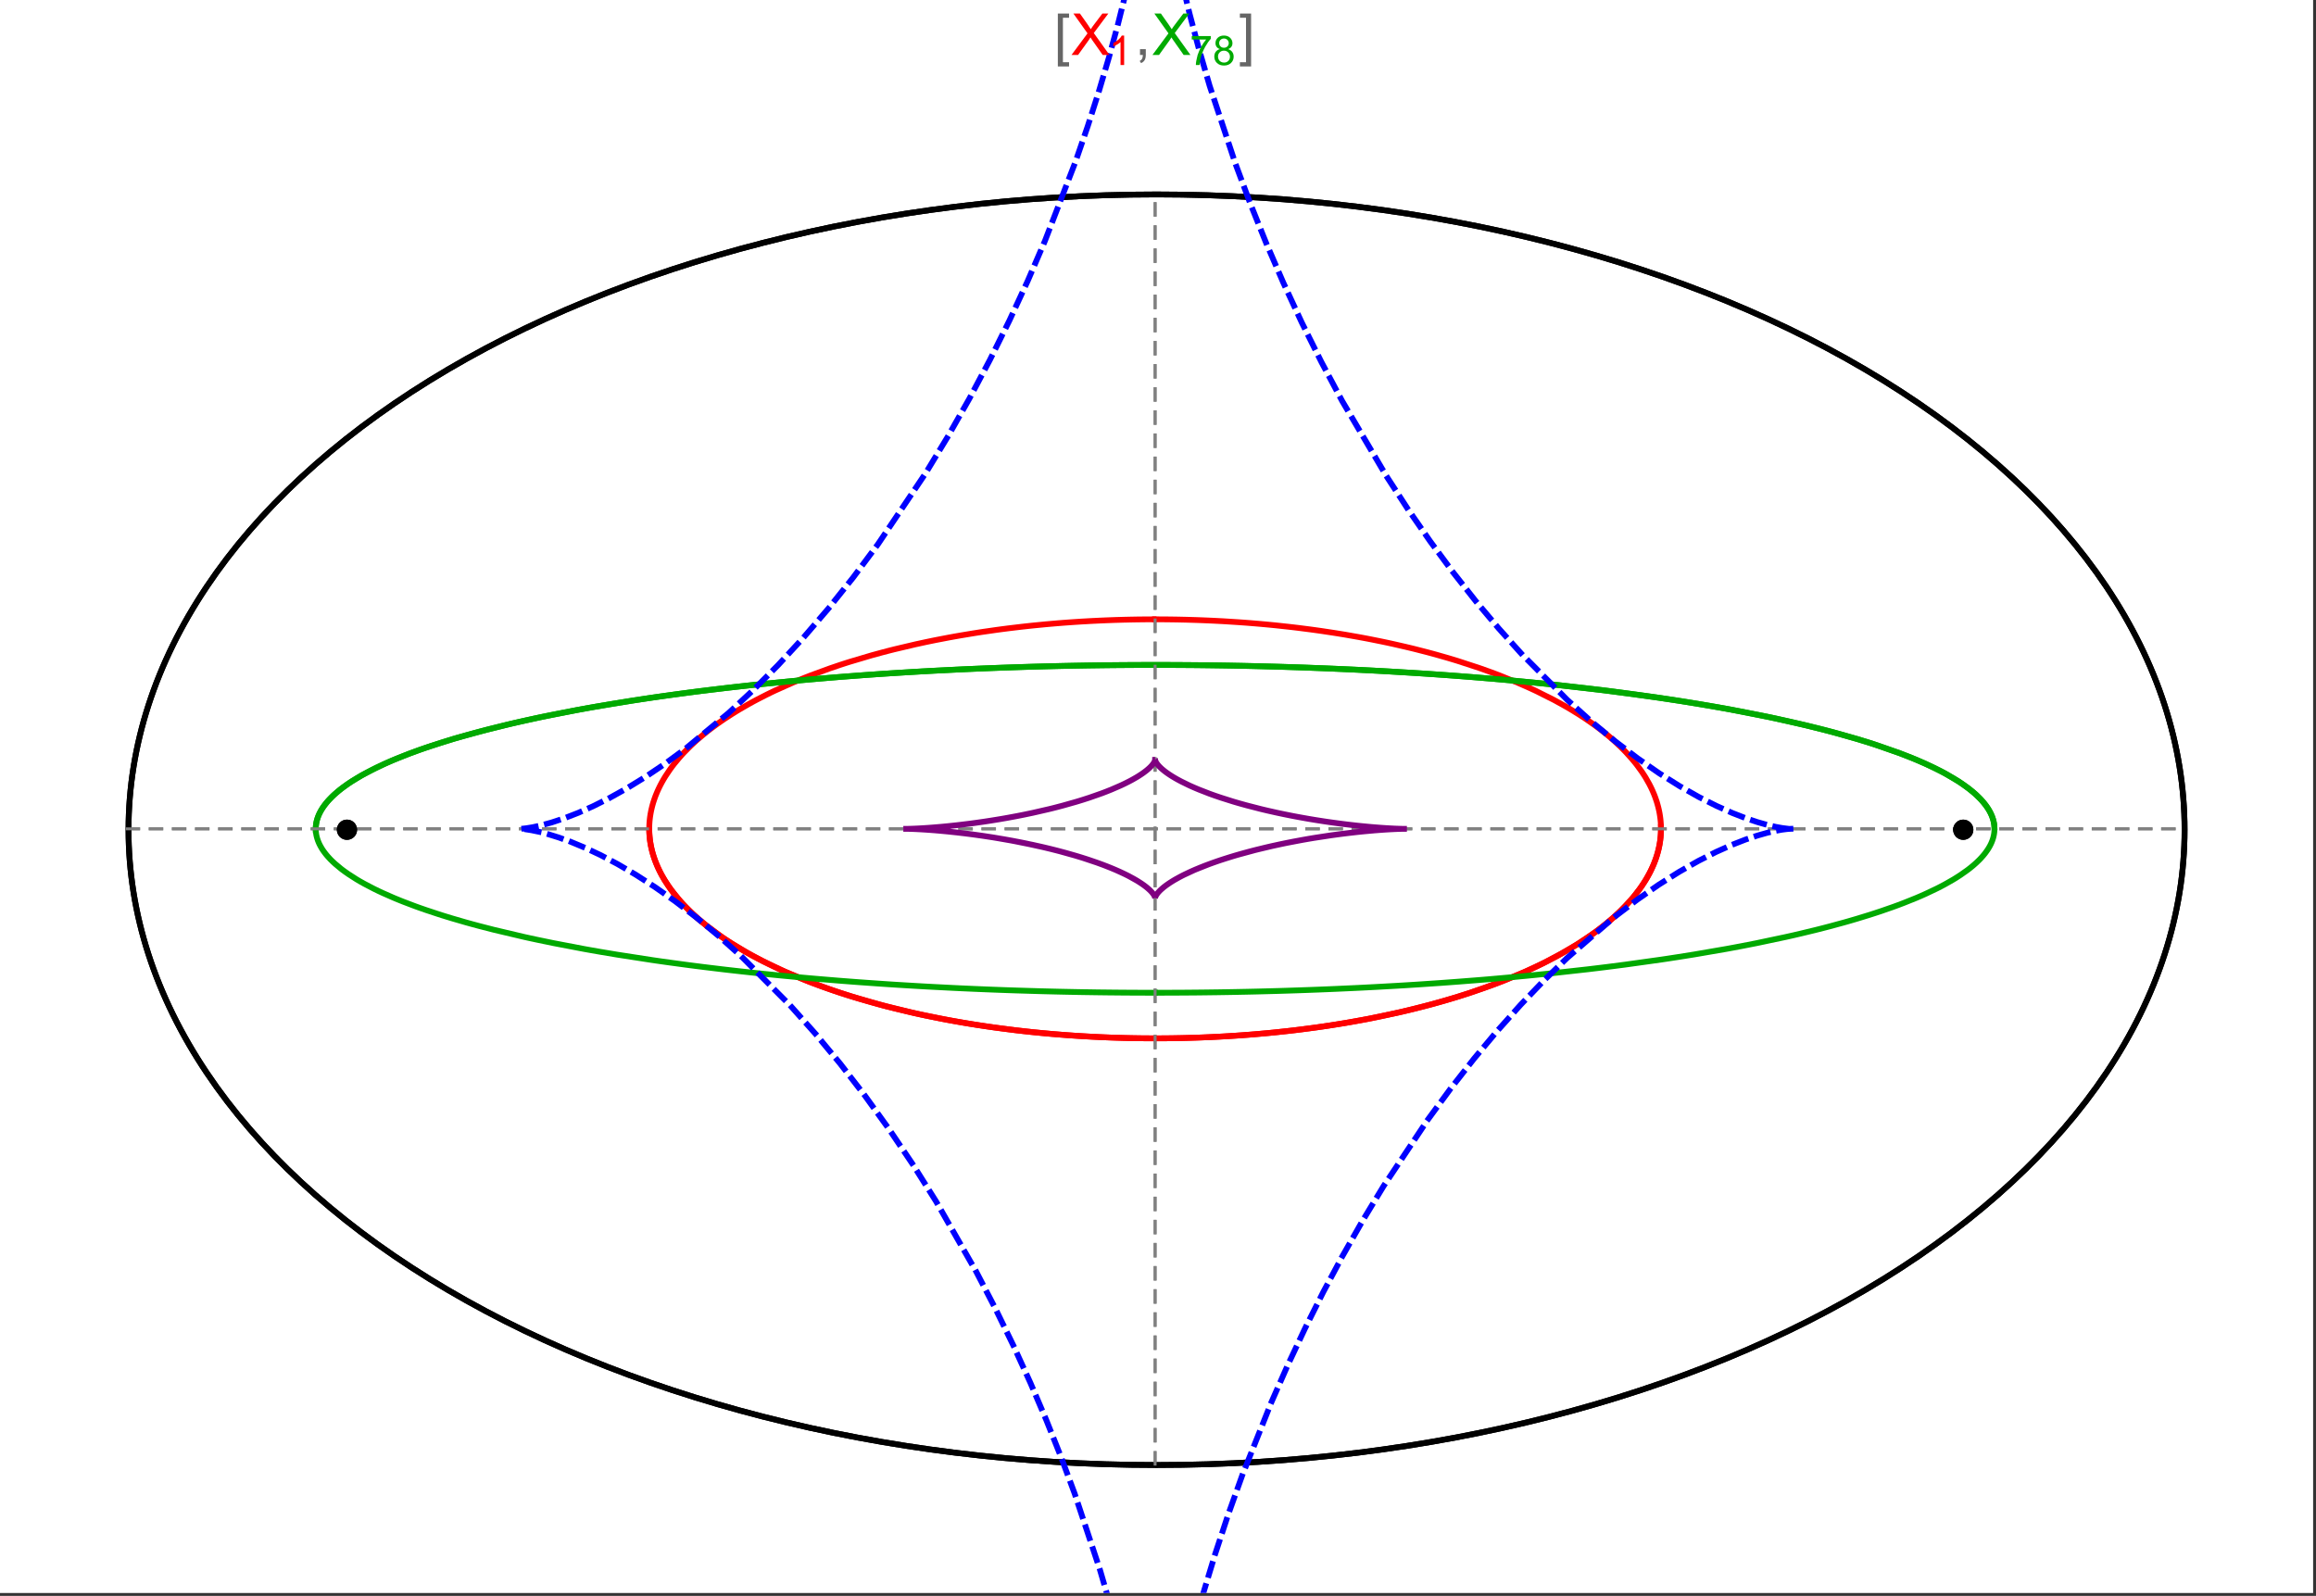<?xml version="1.0" encoding="UTF-8"?>
<svg xmlns="http://www.w3.org/2000/svg" xmlns:xlink="http://www.w3.org/1999/xlink" width="801pt" height="552pt" viewBox="0 0 801 552" version="1.1">
<rect x="0" y="0" width="801" height="552" fill="#333333" stroke="none"/>
<defs>
<g>
<symbol overflow="visible" id="glyph0-0">
<path style="stroke:none;" d="M 1.25 0 L 1.25 -15.996 L 8.75 -15.996 L 8.75 0 Z M 2.5 -1.25 L 7.5 -1.25 L 7.5 -14.746 L 2.5 -14.746 Z "/>
</symbol>
<symbol overflow="visible" id="glyph0-1">
<path style="stroke:none;" d="M 5.242 3.984 L 1.359 3.984 L 1.359 -14.316 L 5.242 -14.316 L 5.242 -12.859 L 3.117 -12.859 L 3.117 2.52 L 5.242 2.52 Z "/>
</symbol>
<symbol overflow="visible" id="glyph0-2">
<path style="stroke:none;" d="M 4.199 3.984 L 0.32 3.984 L 0.32 2.52 L 2.441 2.52 L 2.441 -12.859 L 0.32 -12.859 L 0.32 -14.316 L 4.199 -14.316 Z "/>
</symbol>
<symbol overflow="visible" id="glyph1-0">
<path style="stroke:none;" d="M 2.5 0 L 2.5 -12.5 L 12.5 -12.5 L 12.5 0 Z M 2.812 -0.312 L 12.188 -0.312 L 12.188 -12.188 L 2.812 -12.188 Z "/>
</symbol>
<symbol overflow="visible" id="glyph1-1">
<path style="stroke:none;" d="M 0.086 0 L 5.625 -7.461 L 0.742 -14.316 L 3 -14.316 L 5.594 -10.645 C 6.133 -9.879 6.52 -9.293 6.75 -8.887 C 7.066 -9.406 7.441 -9.949 7.883 -10.516 L 10.762 -14.316 L 12.82 -14.316 L 7.793 -7.57 L 13.211 0 L 10.867 0 L 7.266 -5.109 C 7.062 -5.398 6.852 -5.715 6.641 -6.062 C 6.32 -5.539 6.094 -5.184 5.957 -4.992 L 2.363 0 Z "/>
</symbol>
<symbol overflow="visible" id="glyph1-2">
<path style="stroke:none;" d="M 1.777 0 L 1.777 -2 L 3.781 -2 L 3.781 0 C 3.777 0.734 3.648 1.328 3.391 1.781 C 3.129 2.234 2.715 2.582 2.148 2.832 L 1.66 2.078 C 2.027 1.914 2.301 1.676 2.48 1.363 C 2.652 1.047 2.75 0.594 2.773 0 Z "/>
</symbol>
<symbol overflow="visible" id="glyph2-0">
<path style="stroke:none;" d="M 1.773 0 L 1.773 -8.875 L 8.875 -8.875 L 8.875 0 Z M 1.996 -0.223 L 8.652 -0.223 L 8.652 -8.652 L 1.996 -8.652 Z "/>
</symbol>
<symbol overflow="visible" id="glyph2-1">
<path style="stroke:none;" d="M 5.289 0 L 4.043 0 L 4.043 -7.953 C 3.738 -7.664 3.344 -7.379 2.859 -7.094 C 2.371 -6.805 1.934 -6.59 1.547 -6.449 L 1.547 -7.652 C 2.242 -7.98 2.852 -8.379 3.375 -8.848 C 3.898 -9.312 4.266 -9.766 4.484 -10.207 L 5.289 -10.207 Z "/>
</symbol>
<symbol overflow="visible" id="glyph2-2">
<path style="stroke:none;" d="M 0.672 -8.832 L 0.672 -10.031 L 7.254 -10.031 L 7.254 -9.062 C 6.605 -8.371 5.961 -7.457 5.328 -6.316 C 4.688 -5.176 4.199 -4 3.855 -2.793 C 3.605 -1.941 3.445 -1.012 3.375 0 L 2.094 0 C 2.102 -0.797 2.258 -1.762 2.562 -2.898 C 2.859 -4.027 3.293 -5.117 3.855 -6.172 C 4.418 -7.219 5.016 -8.105 5.652 -8.832 Z "/>
</symbol>
<symbol overflow="visible" id="glyph2-3">
<path style="stroke:none;" d="M 2.512 -5.512 C 1.992 -5.699 1.609 -5.969 1.359 -6.324 C 1.109 -6.672 0.984 -7.094 0.984 -7.586 C 0.984 -8.324 1.25 -8.945 1.781 -9.449 C 2.312 -9.953 3.02 -10.207 3.902 -10.207 C 4.789 -10.207 5.5 -9.949 6.043 -9.434 C 6.582 -8.918 6.855 -8.289 6.855 -7.551 C 6.855 -7.078 6.73 -6.668 6.484 -6.32 C 6.234 -5.969 5.859 -5.699 5.359 -5.512 C 5.98 -5.305 6.457 -4.977 6.785 -4.527 C 7.109 -4.07 7.27 -3.531 7.273 -2.906 C 7.27 -2.035 6.965 -1.305 6.352 -0.715 C 5.734 -0.125 4.926 0.168 3.926 0.172 C 2.918 0.168 2.105 -0.125 1.496 -0.719 C 0.879 -1.309 0.574 -2.051 0.574 -2.941 C 0.574 -3.598 0.742 -4.148 1.078 -4.598 C 1.414 -5.043 1.891 -5.348 2.512 -5.512 Z M 2.262 -7.625 C 2.262 -7.141 2.414 -6.75 2.723 -6.449 C 3.031 -6.141 3.434 -5.988 3.93 -5.992 C 4.41 -5.988 4.805 -6.141 5.113 -6.445 C 5.418 -6.746 5.57 -7.117 5.574 -7.559 C 5.57 -8.012 5.414 -8.395 5.098 -8.711 C 4.781 -9.02 4.387 -9.176 3.918 -9.18 C 3.438 -9.176 3.043 -9.023 2.73 -8.723 C 2.418 -8.414 2.262 -8.047 2.262 -7.625 Z M 1.859 -2.934 C 1.855 -2.574 1.941 -2.23 2.109 -1.898 C 2.277 -1.566 2.527 -1.309 2.863 -1.125 C 3.195 -0.941 3.555 -0.848 3.938 -0.852 C 4.531 -0.848 5.023 -1.039 5.414 -1.426 C 5.801 -1.809 5.992 -2.297 5.996 -2.891 C 5.992 -3.488 5.793 -3.988 5.395 -4.383 C 4.992 -4.773 4.492 -4.969 3.895 -4.973 C 3.305 -4.969 2.82 -4.773 2.438 -4.387 C 2.051 -3.996 1.855 -3.512 1.859 -2.934 Z "/>
</symbol>
</g>
<clipPath id="clip1">
  <path d="M 170 0 L 629 0 L 629 551 L 170 551 Z "/>
</clipPath>
</defs>
<g id="surface600">
<path style="fill-rule:nonzero;fill:rgb(99.998%,99.998%,99.998%);fill-opacity:1;stroke-width:0.03;stroke-linecap:butt;stroke-linejoin:miter;stroke:rgb(99.998%,99.998%,99.998%);stroke-opacity:1;stroke-miterlimit:10;" d="M 74 564 L 874 564 L 874 13 L 74 13 Z " transform="matrix(1,0,0,1,-74,-13)"/>
<path style="fill:none;stroke-width:2;stroke-linecap:square;stroke-linejoin:miter;stroke:rgb(0%,0%,0%);stroke-opacity:1;stroke-miterlimit:3.25;" d="M 829.551 300 C 829.551 241.719 792.09 185.828 725.414 144.617 C 658.734 103.41 568.297 80.258 474 80.258 C 379.703 80.258 289.266 103.41 222.586 144.617 C 155.91 185.828 118.449 241.719 118.449 300 C 118.449 358.281 155.91 414.172 222.586 455.383 C 289.266 496.59 379.703 519.742 474 519.742 C 568.297 519.742 658.734 496.59 725.414 455.383 C 792.09 414.172 829.551 358.281 829.551 300 Z " transform="matrix(1,0,0,1,-74,-13)"/>
<path style="fill:none;stroke-width:1;stroke-linecap:square;stroke-linejoin:miter;stroke:rgb(50%,50%,50%);stroke-opacity:1;stroke-dasharray:4,4;stroke-miterlimit:3.25;" d="M 117.949 299.691 L 829.051 299.691 " transform="matrix(1,0,0,1,-74,-13)"/>
<path style="fill:none;stroke-width:1;stroke-linecap:square;stroke-linejoin:miter;stroke:rgb(50%,50%,50%);stroke-opacity:1;stroke-dasharray:4,4;stroke-miterlimit:3.25;" d="M 473.5 519.434 L 473.5 79.949 " transform="matrix(1,0,0,1,-74,-13)"/>
<path style="fill:none;stroke-width:2;stroke-linecap:square;stroke-linejoin:miter;stroke:rgb(99.998%,0%,0%);stroke-opacity:1;stroke-miterlimit:3.25;" d="M 298.551 300.328 L 298.57 300.945 L 298.602 301.559 L 298.648 302.176 L 298.707 302.789 L 298.773 303.406 L 298.855 304.02 L 298.953 304.633 L 299.059 305.246 L 299.18 305.859 L 299.312 306.469 L 299.457 307.082 L 299.613 307.691 L 299.785 308.301 L 299.969 308.91 L 300.367 310.129 L 300.59 310.734 L 300.82 311.34 L 301.32 312.547 L 301.586 313.148 L 301.867 313.75 L 302.465 314.945 L 302.781 315.543 L 303.109 316.137 L 303.801 317.32 L 305.328 319.672 L 305.738 320.254 L 306.16 320.836 L 307.035 321.992 L 308.926 324.281 L 309.426 324.848 L 309.934 325.41 L 310.988 326.535 L 313.223 328.746 L 313.809 329.293 L 314.402 329.84 L 315.621 330.918 L 318.18 333.047 L 323.746 337.16 L 324.547 337.703 L 325.355 338.242 L 327.004 339.309 L 330.414 341.395 L 331.289 341.902 L 332.176 342.41 L 333.973 343.414 L 337.672 345.367 L 338.617 345.844 L 339.57 346.32 L 341.5 347.254 L 345.445 349.07 L 353.668 352.492 L 354.727 352.902 L 355.785 353.305 L 357.926 354.098 L 362.266 355.629 L 363.363 356 L 364.465 356.367 L 366.684 357.086 L 371.168 358.473 L 373.434 359.137 L 375.715 359.785 L 380.309 361.023 L 389.625 363.289 L 390.719 363.535 L 391.816 363.777 L 394.016 364.25 L 398.426 365.148 L 399.531 365.363 L 400.637 365.574 L 402.848 365.988 L 407.281 366.77 L 408.387 366.953 L 409.496 367.137 L 411.715 367.492 L 416.148 368.156 L 417.254 368.312 L 418.363 368.469 L 420.574 368.766 L 424.988 369.32 L 426.09 369.449 L 427.191 369.574 L 429.391 369.82 L 430.488 369.938 L 431.582 370.051 L 433.77 370.266 L 434.863 370.371 L 435.953 370.473 L 438.129 370.664 L 442.465 371.012 L 443.543 371.09 L 444.621 371.164 L 446.77 371.309 L 448.91 371.441 L 451.039 371.559 L 452.102 371.617 L 453.164 371.668 L 454.223 371.719 L 455.277 371.766 L 456.332 371.809 L 457.383 371.852 L 459.477 371.926 L 460.5 371.961 L 461.52 371.988 L 462.539 372.02 L 463.555 372.043 L 464.566 372.066 L 465.578 372.086 L 467.594 372.117 L 468.598 372.133 L 469.598 372.141 L 471.59 372.156 L 472.582 372.16 L 474.555 372.16 L 475.539 372.156 L 477.5 372.141 L 479.445 372.117 L 481.383 372.086 L 483.305 372.047 L 484.262 372.023 L 486.168 371.969 L 487.113 371.941 L 488.059 371.91 L 489 371.875 L 490.875 371.801 L 491.809 371.762 L 492.738 371.719 L 494.586 371.633 L 495.504 371.586 L 496.422 371.535 L 498.246 371.43 L 499.152 371.375 L 500.055 371.32 L 501.852 371.203 L 505.406 370.945 L 507.164 370.805 L 508.906 370.66 L 512.352 370.352 L 513.207 370.27 L 514.055 370.188 L 515.746 370.016 L 519.082 369.656 L 520.871 369.453 L 522.641 369.242 L 526.137 368.801 L 527 368.688 L 527.859 368.574 L 529.566 368.34 L 532.93 367.852 L 533.762 367.727 L 534.59 367.598 L 536.23 367.34 L 539.469 366.812 L 545.75 365.691 L 546.52 365.547 L 547.281 365.402 L 548.797 365.105 L 551.781 364.5 L 557.559 363.246 L 558.266 363.086 L 558.969 362.926 L 560.359 362.598 L 563.098 361.938 L 568.395 360.574 L 568.996 360.414 L 569.594 360.25 L 570.785 359.922 L 573.125 359.262 L 577.656 357.918 L 578.211 357.746 L 578.762 357.578 L 579.852 357.234 L 581.996 356.543 L 586.148 355.141 L 586.652 354.965 L 587.156 354.785 L 588.152 354.43 L 590.113 353.715 L 593.902 352.27 L 600.965 349.332 L 601.418 349.133 L 601.867 348.93 L 602.762 348.527 L 604.516 347.719 L 607.883 346.098 L 614.086 342.828 L 614.449 342.621 L 614.812 342.418 L 615.531 342.008 L 616.934 341.188 L 619.625 339.543 L 624.543 336.262 L 624.828 336.062 L 625.109 335.859 L 625.664 335.457 L 626.746 334.652 L 628.816 333.051 L 629.066 332.852 L 629.312 332.652 L 629.801 332.25 L 630.754 331.453 L 632.57 329.863 L 633.008 329.465 L 633.434 329.07 L 634.27 328.277 L 635.848 326.703 L 638.68 323.578 L 638.832 323.395 L 639.277 322.855 L 639.855 322.133 L 640.941 320.699 L 641.074 320.52 L 641.203 320.34 L 641.457 319.984 L 641.945 319.273 L 642.867 317.859 L 642.977 317.684 L 643.086 317.504 L 643.301 317.152 L 643.711 316.453 L 644.477 315.059 L 644.566 314.883 L 644.656 314.711 L 644.832 314.363 L 645.168 313.676 L 645.785 312.301 L 645.863 312.117 L 645.941 311.93 L 646.094 311.562 L 646.379 310.824 L 646.645 310.09 L 646.891 309.359 L 646.949 309.18 L 647.008 308.996 L 647.117 308.633 L 647.324 307.91 L 647.375 307.73 L 647.516 307.191 L 647.688 306.473 L 647.727 306.297 L 647.766 306.117 L 647.84 305.762 L 647.875 305.582 L 647.91 305.406 L 647.977 305.051 L 648.008 304.875 L 648.035 304.699 L 648.094 304.344 L 648.121 304.168 L 648.145 303.992 L 648.195 303.641 L 648.219 303.469 L 648.277 302.941 L 648.297 302.77 L 648.312 302.594 L 648.348 302.246 L 648.359 302.074 L 648.375 301.898 L 648.398 301.555 L 648.406 301.383 L 648.418 301.211 L 648.434 300.867 L 648.438 300.703 L 648.441 300.543 L 648.445 300.387 L 648.453 300.066 L 648.453 299.27 L 648.449 299.113 L 648.445 298.953 L 648.441 298.797 L 648.438 298.637 L 648.422 298.324 L 648.414 298.164 L 648.398 297.852 L 648.387 297.695 L 648.379 297.539 L 648.367 297.383 L 648.34 297.07 L 648.328 296.914 L 648.312 296.758 L 648.281 296.449 L 648.262 296.293 L 648.246 296.141 L 648.207 295.828 L 648.188 295.676 L 648.164 295.523 L 648.121 295.215 L 648.023 294.602 L 647.914 293.992 L 647.793 293.387 L 647.758 293.234 L 647.727 293.082 L 647.656 292.781 L 647.512 292.18 L 647.188 290.988 L 647.016 290.41 L 646.828 289.832 L 646.426 288.688 L 646.375 288.547 L 646.32 288.402 L 646.211 288.121 L 645.984 287.555 L 645.504 286.434 L 645.438 286.293 L 645.375 286.156 L 645.246 285.879 L 644.98 285.324 L 644.426 284.227 L 643.199 282.062 L 643.113 281.918 L 642.844 281.484 L 642.477 280.91 L 641.715 279.77 L 640.074 277.527 L 639.855 277.254 L 639.641 276.977 L 639.195 276.43 L 638.281 275.344 L 636.352 273.207 L 636.234 273.086 L 636.117 272.961 L 635.883 272.719 L 635.406 272.23 L 634.43 271.262 L 632.398 269.363 L 632.266 269.246 L 632.137 269.129 L 631.871 268.895 L 631.34 268.43 L 630.258 267.508 L 628.016 265.699 L 627.703 265.457 L 627.391 265.219 L 626.758 264.738 L 625.473 263.789 L 622.824 261.93 L 622.656 261.812 L 622.484 261.699 L 622.145 261.473 L 621.457 261.02 L 620.07 260.121 L 617.215 258.363 L 617.035 258.258 L 616.855 258.148 L 616.496 257.938 L 615.777 257.52 L 614.316 256.688 L 611.332 255.059 L 605.117 251.945 L 604.93 251.859 L 604.742 251.77 L 604.371 251.598 L 603.621 251.25 L 602.109 250.562 L 599.039 249.215 L 592.715 246.652 L 592.277 246.48 L 591.836 246.316 L 590.957 245.984 L 589.188 245.328 L 585.598 244.051 L 578.234 241.645 L 578.016 241.574 L 577.801 241.508 L 577.363 241.375 L 576.484 241.109 L 574.723 240.582 L 571.164 239.566 L 570.941 239.504 L 570.715 239.441 L 570.27 239.316 L 569.367 239.07 L 567.562 238.586 L 563.918 237.652 L 563.668 237.59 L 563.422 237.527 L 562.922 237.402 L 561.926 237.16 L 559.922 236.684 L 555.887 235.762 L 555.633 235.703 L 554.871 235.539 L 553.852 235.316 L 551.805 234.887 L 547.688 234.059 L 547.434 234.012 L 547.18 233.961 L 546.668 233.863 L 545.648 233.672 L 543.605 233.297 L 539.492 232.574 L 538.977 232.488 L 538.457 232.402 L 537.422 232.234 L 535.348 231.902 L 531.172 231.273 L 530.93 231.238 L 530.684 231.203 L 530.195 231.133 L 529.215 230.996 L 527.254 230.727 L 523.312 230.223 L 522.82 230.16 L 522.324 230.102 L 521.336 229.984 L 519.352 229.758 L 515.375 229.328 L 515.105 229.301 L 514.832 229.273 L 514.293 229.219 L 513.211 229.113 L 511.043 228.91 L 510.77 228.887 L 510.5 228.863 L 509.957 228.812 L 508.867 228.719 L 506.691 228.539 L 506.418 228.516 L 506.145 228.496 L 505.602 228.453 L 504.512 228.371 L 502.324 228.215 L 497.945 227.934 L 497.691 227.918 L 497.434 227.902 L 495.898 227.82 L 493.848 227.715 L 493.59 227.703 L 493.336 227.691 L 492.82 227.668 L 491.793 227.621 L 489.738 227.535 L 489.484 227.527 L 489.227 227.516 L 488.711 227.496 L 487.684 227.461 L 487.168 227.445 L 486.656 227.43 L 485.367 227.391 L 485.113 227.383 L 484.598 227.367 L 483.566 227.344 L 483.309 227.336 L 483.051 227.332 L 482.539 227.32 L 481.508 227.297 L 481.254 227.293 L 481.004 227.289 L 480.496 227.281 L 480.246 227.277 L 479.992 227.273 L 479.488 227.266 L 478.98 227.258 L 478.477 227.254 L 478.223 227.25 L 477.973 227.246 L 477.465 227.242 L 477.215 227.238 L 476.961 227.238 L 476.707 227.234 L 476.457 227.234 L 476.203 227.23 L 475.699 227.23 L 475.445 227.227 L 474.941 227.227 L 474.688 227.223 L 473.5 227.223 " transform="matrix(1,0,0,1,-74,-13)"/>
<path style="fill:none;stroke-width:2;stroke-linecap:square;stroke-linejoin:miter;stroke:rgb(99.998%,0%,0%);stroke-opacity:1;stroke-miterlimit:3.25;" d="M 472.969 227.223 L 472.414 227.223 L 472.16 227.227 L 471.402 227.227 L 471.148 227.23 L 470.898 227.23 L 470.645 227.234 L 470.141 227.234 L 469.887 227.238 L 469.383 227.242 L 468.875 227.25 L 468.371 227.254 L 468.117 227.258 L 467.867 227.262 L 467.359 227.266 L 467.109 227.27 L 466.855 227.273 L 466.352 227.285 L 465.34 227.301 L 465.066 227.309 L 464.793 227.312 L 464.246 227.324 L 463.152 227.352 L 462.875 227.355 L 459.867 227.441 L 458.773 227.48 L 456.586 227.562 L 456.039 227.586 L 455.496 227.609 L 454.402 227.656 L 452.219 227.762 L 451.949 227.773 L 451.676 227.789 L 451.129 227.816 L 450.039 227.879 L 447.863 228.004 L 447.355 228.035 L 446.848 228.07 L 445.836 228.133 L 443.809 228.273 L 443.555 228.293 L 443.301 228.309 L 442.797 228.348 L 441.785 228.422 L 439.766 228.582 L 439.512 228.602 L 439.262 228.625 L 438.754 228.668 L 437.746 228.754 L 435.734 228.93 L 431.719 229.32 L 431.449 229.348 L 431.176 229.375 L 430.637 229.43 L 429.551 229.547 L 427.387 229.785 L 423.078 230.297 L 422.809 230.332 L 422.539 230.363 L 422.004 230.434 L 420.93 230.57 L 418.793 230.855 L 414.531 231.465 L 414.27 231.5 L 414.012 231.539 L 413.492 231.617 L 412.449 231.777 L 410.379 232.105 L 406.254 232.789 L 405.996 232.836 L 405.738 232.879 L 404.203 233.148 L 402.16 233.52 L 398.102 234.297 L 397.867 234.344 L 397.629 234.391 L 397.16 234.484 L 396.219 234.676 L 394.348 235.062 L 390.629 235.867 L 383.293 237.598 L 383.047 237.66 L 382.805 237.723 L 382.312 237.844 L 381.332 238.094 L 379.383 238.602 L 375.52 239.652 L 367.945 241.898 L 367.73 241.965 L 367.512 242.035 L 367.078 242.172 L 366.211 242.449 L 364.488 243.008 L 361.082 244.164 L 354.43 246.594 L 354.23 246.672 L 354.027 246.75 L 352.832 247.219 L 351.254 247.848 L 348.137 249.141 L 342.086 251.852 L 341.883 251.945 L 341.684 252.043 L 341.285 252.23 L 340.488 252.613 L 338.91 253.391 L 335.82 254.977 L 335.629 255.078 L 335.441 255.18 L 335.062 255.379 L 334.305 255.789 L 332.812 256.613 L 329.898 258.297 L 329.73 258.395 L 329.562 258.496 L 329.23 258.695 L 328.566 259.098 L 327.258 259.914 L 324.707 261.57 L 324.547 261.676 L 324.391 261.781 L 324.082 261.992 L 323.461 262.418 L 322.238 263.273 L 319.867 265.02 L 319.707 265.141 L 319.238 265.504 L 318.621 265.988 L 317.402 266.965 L 315.055 268.961 L 314.914 269.086 L 314.77 269.215 L 314.488 269.469 L 313.93 269.977 L 312.832 271.008 L 310.742 273.109 L 310.621 273.234 L 310.504 273.359 L 310.27 273.605 L 309.809 274.109 L 308.91 275.121 L 307.203 277.176 L 307.102 277.305 L 307 277.438 L 306.797 277.699 L 306.398 278.223 L 305.629 279.281 L 304.188 281.434 L 304.023 281.699 L 303.859 281.969 L 303.535 282.504 L 302.918 283.59 L 302.77 283.863 L 302.336 284.684 L 301.793 285.793 L 301.727 285.93 L 301.664 286.07 L 301.535 286.352 L 301.289 286.91 L 300.82 288.043 L 300.711 288.324 L 300.602 288.609 L 300.395 289.184 L 300.008 290.336 L 299.961 290.496 L 299.91 290.652 L 299.816 290.969 L 299.637 291.602 L 299.598 291.762 L 299.555 291.922 L 299.473 292.242 L 299.32 292.883 L 299.281 293.043 L 299.246 293.203 L 299.18 293.527 L 299.148 293.688 L 299.113 293.852 L 299.055 294.176 L 299.023 294.336 L 298.996 294.5 L 298.941 294.824 L 298.84 295.48 L 298.816 295.645 L 298.797 295.809 L 298.754 296.141 L 298.738 296.305 L 298.719 296.469 L 298.684 296.801 L 298.668 296.969 L 298.652 297.133 L 298.629 297.469 L 298.617 297.633 L 298.594 297.969 L 298.562 298.641 L 298.555 298.977 L 298.551 299.148 L 298.547 299.316 L 298.547 299.996 L 298.551 300.164 L 298.551 300.336 L 298.555 300.504 L 298.562 300.676 L 298.566 300.848 L 298.598 301.488 L 298.621 301.809 L 298.645 302.133 L 298.656 302.293 L 298.672 302.453 L 298.703 302.777 L 298.723 302.941 L 298.738 303.102 L 298.777 303.426 L 298.797 303.59 L 298.82 303.754 L 298.867 304.078 L 298.914 304.406 L 298.996 304.898 L 299.027 305.062 L 299.086 305.395 L 299.223 306.055 L 299.258 306.219 L 299.293 306.387 L 299.371 306.719 L 299.535 307.387 L 299.621 307.723 L 299.715 308.055 L 299.91 308.73 L 299.965 308.898 L 300.016 309.066 L 300.125 309.406 L 300.355 310.086 L 300.863 311.449 L 300.938 311.637 L 301.016 311.824 L 301.168 312.195 L 301.496 312.945 L 302.211 314.453 L 302.406 314.828 L 302.602 315.211 L 303.016 315.969 L 303.91 317.504 L 304.031 317.695 L 304.148 317.887 L 304.395 318.273 L 304.902 319.047 L 305.988 320.602 L 308.469 323.75 L 308.633 323.941 L 308.801 324.137 L 309.141 324.527 L 309.84 325.309 L 311.324 326.879 L 311.516 327.074 L 312.105 327.664 L 312.918 328.457 L 314.629 330.043 L 314.852 330.242 L 315.074 330.438 L 315.527 330.836 L 316.457 331.633 L 318.414 333.234 L 322.719 336.449 L 323.258 336.824 L 323.801 337.199 L 324.914 337.953 L 327.238 339.457 L 332.273 342.465 L 332.605 342.652 L 332.941 342.84 L 333.617 343.215 L 334.996 343.969 L 337.859 345.465 L 344.043 348.438 L 344.484 348.637 L 344.926 348.84 L 345.824 349.238 L 347.652 350.035 L 351.457 351.617 L 351.945 351.812 L 352.441 352.008 L 353.434 352.402 L 355.461 353.18 L 359.668 354.723 L 360.207 354.914 L 360.75 355.105 L 361.848 355.484 L 364.086 356.238 L 368.719 357.727 L 378.672 360.59 L 379.281 360.754 L 379.891 360.914 L 381.129 361.234 L 383.637 361.871 L 388.812 363.105 L 389.473 363.254 L 390.141 363.406 L 391.48 363.703 L 394.203 364.289 L 399.812 365.418 L 400.527 365.555 L 401.25 365.691 L 402.699 365.961 L 405.641 366.488 L 406.387 366.617 L 407.137 366.742 L 408.641 366.996 L 411.699 367.488 L 412.469 367.609 L 413.246 367.727 L 414.809 367.961 L 417.98 368.414 L 424.488 369.258 L 425.301 369.355 L 426.117 369.453 L 427.762 369.641 L 431.09 370 L 431.93 370.086 L 432.773 370.168 L 434.469 370.332 L 437.906 370.645 L 438.773 370.719 L 439.645 370.789 L 441.395 370.93 L 443.16 371.062 L 444.938 371.188 L 445.832 371.25 L 446.73 371.309 L 448.535 371.418 L 452.184 371.621 L 453.102 371.664 L 454.023 371.711 L 455.883 371.793 L 456.812 371.828 L 457.75 371.867 L 459.629 371.934 L 460.574 371.961 L 462.473 372.016 L 464.387 372.062 L 465.348 372.082 L 466.309 372.098 L 468.246 372.129 L 469.215 372.137 L 470.191 372.148 L 471.168 372.152 L 472.148 372.156 L 473.133 372.16 L 474.121 372.16 L 475.109 372.156 L 476.102 372.152 L 477.094 372.145 L 478.094 372.137 L 479.09 372.125 L 480.094 372.109 L 481.098 372.09 L 482.105 372.074 L 483.117 372.051 L 484.215 372.023 L 485.316 371.996 L 486.422 371.961 L 487.531 371.926 L 488.641 371.887 L 489.754 371.848 L 491.988 371.754 L 493.109 371.703 L 494.234 371.648 L 496.488 371.531 L 497.621 371.469 L 498.754 371.402 L 501.027 371.258 L 502.168 371.18 L 503.312 371.102 L 505.602 370.93 L 506.754 370.84 L 507.902 370.746 L 510.211 370.547 L 512.523 370.336 L 514.844 370.109 L 519.504 369.609 L 520.672 369.477 L 521.84 369.34 L 524.184 369.055 L 528.875 368.434 L 530.051 368.27 L 531.227 368.102 L 533.578 367.754 L 538.281 367.008 L 539.461 366.812 L 540.637 366.613 L 542.988 366.199 L 547.684 365.324 L 557.031 363.367 L 558.113 363.121 L 559.195 362.871 L 561.355 362.359 L 565.652 361.293 L 566.723 361.016 L 567.789 360.734 L 569.914 360.164 L 574.133 358.973 L 575.18 358.664 L 576.227 358.352 L 578.305 357.719 L 582.422 356.402 L 590.465 353.586 L 591.449 353.215 L 592.43 352.844 L 594.375 352.082 L 598.203 350.52 L 599.148 350.121 L 600.086 349.715 L 601.945 348.895 L 605.59 347.211 L 606.484 346.781 L 607.375 346.348 L 609.133 345.469 L 612.562 343.668 L 619.062 339.895 L 619.93 339.352 L 620.785 338.805 L 622.465 337.695 L 625.695 335.434 L 626.477 334.855 L 627.242 334.277 L 628.746 333.109 L 631.602 330.727 L 632.285 330.121 L 632.953 329.512 L 634.258 328.289 L 636.707 325.797 L 637.285 325.168 L 637.852 324.535 L 638.941 323.262 L 640.953 320.684 L 641.422 320.031 L 641.875 319.379 L 642.738 318.062 L 643.148 317.406 L 643.543 316.742 L 644.289 315.41 L 644.641 314.742 L 644.973 314.074 L 645.602 312.73 L 645.891 312.055 L 646.164 311.379 L 646.668 310.023 L 646.895 309.344 L 647.109 308.664 L 647.305 307.98 L 647.488 307.297 L 647.656 306.613 L 647.805 305.93 L 647.941 305.242 L 648.059 304.559 L 648.164 303.871 L 648.25 303.184 L 648.324 302.496 L 648.379 301.809 L 648.422 301.117 L 648.445 300.43 L 648.453 299.742 L 648.449 299.055 " transform="matrix(1,0,0,1,-74,-13)"/>
<path style="fill:none;stroke-width:2;stroke-linecap:square;stroke-linejoin:miter;stroke:rgb(0%,66.666%,0%);stroke-opacity:1;stroke-miterlimit:3.25;" d="M 763.785 299.191 L 763.75 298.711 L 763.699 298.23 L 763.625 297.75 L 763.527 297.266 L 763.414 296.785 L 763.277 296.305 L 763.117 295.828 L 762.941 295.348 L 762.742 294.867 L 762.523 294.387 L 762.281 293.91 L 762.02 293.434 L 761.738 292.957 L 761.434 292.48 L 760.77 291.527 L 760.406 291.055 L 760.02 290.582 L 759.191 289.637 L 758.746 289.164 L 758.281 288.695 L 757.289 287.758 L 756.766 287.293 L 756.223 286.828 L 755.074 285.898 L 752.543 284.062 L 751.863 283.605 L 751.16 283.148 L 749.707 282.246 L 746.57 280.457 L 745.742 280.012 L 744.895 279.57 L 743.148 278.695 L 739.441 276.961 L 738.469 276.535 L 737.484 276.109 L 735.461 275.262 L 731.215 273.598 L 721.98 270.379 L 720.652 269.957 L 719.312 269.535 L 716.578 268.699 L 710.918 267.07 L 709.461 266.672 L 707.992 266.273 L 705.012 265.488 L 698.875 263.961 L 697.309 263.586 L 695.727 263.215 L 692.523 262.484 L 685.973 261.062 L 672.332 258.387 L 670.578 258.066 L 668.816 257.754 L 665.27 257.133 L 658.066 255.934 L 656.242 255.645 L 654.414 255.355 L 650.734 254.793 L 643.293 253.711 L 641.418 253.449 L 639.535 253.191 L 635.75 252.684 L 628.125 251.715 L 612.672 249.941 L 609.031 249.559 L 605.387 249.191 L 598.066 248.488 L 596.234 248.316 L 594.402 248.152 L 590.73 247.828 L 583.375 247.219 L 579.695 246.93 L 576.02 246.656 L 568.664 246.133 L 566.824 246.012 L 564.988 245.891 L 561.32 245.656 L 553.992 245.227 L 552.164 245.121 L 550.336 245.023 L 546.691 244.832 L 543.051 244.652 L 539.418 244.484 L 537.609 244.402 L 535.797 244.324 L 532.188 244.172 L 524.996 243.902 L 523.207 243.84 L 521.418 243.781 L 517.855 243.668 L 516.078 243.613 L 514.305 243.566 L 510.766 243.473 L 509.004 243.426 L 507.242 243.387 L 505.488 243.348 L 503.738 243.309 L 501.988 243.277 L 500.246 243.242 L 496.77 243.184 L 495.07 243.16 L 493.375 243.137 L 491.688 243.113 L 490 243.094 L 488.32 243.074 L 486.645 243.059 L 484.969 243.047 L 483.301 243.035 L 481.637 243.023 L 479.977 243.016 L 478.324 243.008 L 476.672 243.004 L 475.027 243.004 L 473.383 243 L 471.746 243.004 L 470.117 243.004 L 468.488 243.012 L 466.867 243.016 L 465.246 243.023 L 463.633 243.035 L 460.422 243.059 L 458.824 243.074 L 457.23 243.09 L 455.645 243.109 L 454.062 243.129 L 452.484 243.152 L 450.91 243.172 L 449.34 243.199 L 447.777 243.227 L 444.668 243.281 L 443.121 243.312 L 441.582 243.344 L 438.512 243.414 L 435.465 243.492 L 432.441 243.57 L 430.938 243.613 L 429.438 243.66 L 426.457 243.75 L 420.562 243.953 L 419.102 244.008 L 417.645 244.062 L 414.754 244.176 L 409.035 244.418 L 407.617 244.48 L 406.207 244.547 L 403.406 244.68 L 397.867 244.961 L 396.379 245.039 L 394.902 245.121 L 391.961 245.285 L 386.164 245.629 L 384.73 245.719 L 383.305 245.809 L 380.473 245.992 L 374.887 246.371 L 373.508 246.473 L 372.137 246.57 L 369.41 246.77 L 364.043 247.188 L 353.617 248.062 L 352.344 248.176 L 351.078 248.289 L 348.562 248.52 L 343.613 248.992 L 334.023 249.973 L 332.852 250.102 L 331.688 250.227 L 329.379 250.48 L 324.836 251 L 316.047 252.066 L 315.051 252.191 L 314.055 252.32 L 312.082 252.574 L 308.195 253.09 L 300.676 254.145 L 299.758 254.277 L 298.844 254.41 L 297.035 254.68 L 293.477 255.219 L 286.59 256.316 L 285.75 256.453 L 284.914 256.594 L 283.262 256.871 L 280.008 257.43 L 273.723 258.562 L 262.008 260.859 L 261.254 261.016 L 260.504 261.176 L 259.02 261.488 L 256.113 262.121 L 250.527 263.391 L 240.234 265.949 L 239.629 266.109 L 239.027 266.27 L 237.836 266.59 L 235.508 267.23 L 231.043 268.516 L 222.879 271.082 L 222.41 271.242 L 221.945 271.398 L 221.023 271.715 L 219.227 272.34 L 215.793 273.594 L 215.379 273.75 L 214.969 273.91 L 214.156 274.223 L 212.574 274.844 L 209.559 276.09 L 209.195 276.246 L 208.836 276.402 L 208.129 276.711 L 206.746 277.328 L 204.121 278.562 L 199.426 281.008 L 198.926 281.289 L 198.434 281.57 L 197.477 282.137 L 195.668 283.258 L 195.453 283.398 L 195.242 283.539 L 194.82 283.816 L 194.004 284.375 L 192.473 285.48 L 192.293 285.617 L 192.113 285.758 L 191.758 286.031 L 191.078 286.578 L 189.809 287.672 L 189.656 287.805 L 189.508 287.941 L 189.219 288.215 L 188.66 288.754 L 187.633 289.828 L 187.375 290.117 L 187.125 290.406 L 186.652 290.984 L 186.539 291.125 L 186.426 291.27 L 186.211 291.555 L 185.801 292.129 L 185.703 292.27 L 185.609 292.414 L 185.426 292.695 L 185.078 293.262 L 184.996 293.402 L 184.918 293.543 L 184.766 293.824 L 184.48 294.387 L 184.414 294.523 L 184.348 294.664 L 184.227 294.945 L 184.168 295.082 L 184.109 295.223 L 184 295.5 L 183.898 295.773 L 183.805 296.051 L 183.762 296.188 L 183.719 296.328 L 183.637 296.602 L 183.602 296.738 L 183.562 296.875 L 183.496 297.148 L 183.469 297.285 L 183.438 297.422 L 183.387 297.691 L 183.34 297.965 L 183.32 298.098 L 183.301 298.234 L 183.285 298.371 L 183.27 298.504 L 183.254 298.641 L 183.242 298.773 L 183.219 299.148 L 183.207 299.523 L 183.207 299.895 L 183.219 300.27 L 183.227 300.391 L 183.234 300.516 L 183.246 300.637 L 183.27 300.887 L 183.301 301.129 L 183.316 301.254 L 183.332 301.375 L 183.352 301.496 L 183.395 301.742 L 183.441 301.984 L 183.523 302.348 L 183.617 302.711 L 183.688 302.953 L 183.762 303.195 L 183.922 303.672 L 183.965 303.793 L 184.012 303.91 L 184.105 304.148 L 184.305 304.625 L 184.414 304.859 L 184.527 305.098 L 184.77 305.566 L 185.305 306.5 L 185.375 306.613 L 185.598 306.953 L 185.902 307.402 L 186.57 308.297 L 186.66 308.41 L 186.75 308.52 L 186.93 308.742 L 187.305 309.184 L 188.105 310.062 L 188.207 310.172 L 188.312 310.281 L 188.527 310.496 L 188.969 310.93 L 189.895 311.789 L 191.926 313.48 L 192.07 313.594 L 192.516 313.934 L 193.125 314.383 L 194.391 315.277 L 197.113 317.027 L 197.473 317.246 L 197.832 317.461 L 198.566 317.891 L 200.082 318.738 L 203.285 320.41 L 203.48 320.504 L 203.672 320.602 L 204.855 321.176 L 206.477 321.93 L 209.848 323.414 L 210.066 323.508 L 210.281 323.598 L 210.719 323.781 L 211.602 324.145 L 213.398 324.867 L 217.121 326.281 L 217.379 326.375 L 217.637 326.473 L 218.156 326.66 L 219.203 327.035 L 221.336 327.777 L 225.734 329.23 L 226.859 329.59 L 228 329.945 L 230.305 330.648 L 235.043 332.023 L 236.23 332.352 L 237.426 332.684 L 239.848 333.332 L 244.801 334.605 L 255.117 337.039 L 255.734 337.18 L 256.352 337.316 L 257.598 337.586 L 260.105 338.125 L 265.199 339.176 L 275.695 341.184 L 276.422 341.316 L 277.148 341.445 L 278.605 341.707 L 281.547 342.219 L 287.504 343.215 L 299.719 345.102 L 300.078 345.152 L 300.441 345.207 L 301.168 345.312 L 302.621 345.52 L 305.547 345.93 L 311.449 346.727 L 311.82 346.773 L 312.191 346.824 L 312.938 346.922 L 314.43 347.113 L 317.426 347.492 L 323.473 348.223 L 323.887 348.273 L 324.297 348.32 L 325.125 348.418 L 326.777 348.605 L 330.102 348.98 L 336.801 349.703 L 338.488 349.875 L 340.18 350.047 L 343.57 350.387 L 350.406 351.031 L 351.25 351.109 L 352.094 351.184 L 353.785 351.336 L 357.176 351.629 L 364.004 352.195 L 364.43 352.227 L 364.859 352.262 L 367.438 352.461 L 370.883 352.723 L 377.809 353.211 L 378.211 353.238 L 381.055 353.43 L 384.309 353.641 L 390.848 354.035 L 394.129 354.223 L 397.418 354.398 L 404.02 354.734 L 404.469 354.754 L 404.918 354.777 L 405.816 354.82 L 407.609 354.902 L 411.211 355.062 L 411.66 355.078 L 412.109 355.098 L 413.012 355.137 L 414.816 355.211 L 418.43 355.352 L 418.879 355.367 L 419.332 355.387 L 420.238 355.418 L 422.047 355.484 L 425.672 355.605 L 432.938 355.824 L 433.789 355.848 L 434.637 355.871 L 436.336 355.914 L 439.738 355.996 L 440.164 356.008 L 440.59 356.016 L 441.441 356.035 L 443.145 356.07 L 446.555 356.137 L 448.258 356.168 L 449.965 356.195 L 450.391 356.199 L 450.82 356.207 L 451.672 356.219 L 453.379 356.246 L 453.809 356.25 L 454.234 356.258 L 455.086 356.266 L 456.797 356.285 L 457.223 356.293 L 457.648 356.297 L 460.215 356.32 L 461.051 356.328 L 461.891 356.336 L 462.727 356.344 L 463.566 356.348 L 463.984 356.352 L 464.402 356.352 L 465.242 356.359 L 465.66 356.359 L 466.082 356.363 L 466.918 356.367 L 467.336 356.367 L 467.758 356.371 L 468.594 356.371 L 469.016 356.375 L 469.852 356.375 L 470.273 356.379 L 472.789 356.379 L 473.207 356.383 L 473.5 356.383 " transform="matrix(1,0,0,1,-74,-13)"/>
<path style="fill:none;stroke-width:2;stroke-linecap:square;stroke-linejoin:miter;stroke:rgb(0%,66.666%,0%);stroke-opacity:1;stroke-miterlimit:3.25;" d="M 474.379 356.379 L 476.559 356.379 L 476.98 356.375 L 478.238 356.375 L 478.656 356.371 L 479.074 356.371 L 479.496 356.367 L 480.332 356.367 L 480.754 356.363 L 481.172 356.359 L 482.008 356.355 L 482.43 356.355 L 482.848 356.352 L 483.688 356.348 L 484.523 356.34 L 485.363 356.332 L 487.039 356.32 L 487.945 356.312 L 488.855 356.301 L 490.672 356.281 L 491.125 356.277 L 491.582 356.27 L 492.488 356.258 L 494.305 356.234 L 494.758 356.23 L 495.215 356.223 L 496.121 356.207 L 497.938 356.18 L 501.562 356.117 L 502.016 356.105 L 502.469 356.098 L 503.375 356.078 L 505.188 356.043 L 508.809 355.961 L 509.715 355.938 L 510.617 355.914 L 512.426 355.867 L 516.039 355.77 L 516.461 355.758 L 516.879 355.746 L 517.723 355.719 L 519.406 355.668 L 522.766 355.559 L 523.188 355.543 L 523.605 355.531 L 524.445 355.5 L 526.125 355.441 L 529.477 355.316 L 530.312 355.285 L 531.148 355.25 L 532.82 355.184 L 536.164 355.043 L 542.824 354.742 L 543.273 354.719 L 543.723 354.699 L 544.625 354.652 L 546.422 354.562 L 550.012 354.375 L 557.164 353.977 L 558.055 353.922 L 558.945 353.871 L 560.727 353.762 L 564.277 353.539 L 571.344 353.062 L 571.777 353.035 L 572.207 353.004 L 574.797 352.816 L 578.238 352.562 L 585.082 352.027 L 586.785 351.887 L 588.484 351.746 L 591.871 351.453 L 598.605 350.848 L 598.996 350.809 L 599.387 350.773 L 600.168 350.699 L 601.727 350.551 L 604.836 350.246 L 611.008 349.617 L 623.172 348.266 L 623.582 348.219 L 623.988 348.168 L 624.805 348.07 L 626.43 347.875 L 629.664 347.48 L 636.074 346.656 L 648.641 344.902 L 649.359 344.793 L 650.082 344.688 L 651.52 344.469 L 654.379 344.031 L 660.031 343.129 L 671.07 341.227 L 671.402 341.168 L 671.734 341.105 L 672.395 340.984 L 673.715 340.738 L 676.34 340.246 L 681.512 339.234 L 691.551 337.113 L 692.879 336.816 L 694.199 336.52 L 696.816 335.91 L 701.945 334.672 L 702.262 334.59 L 702.578 334.512 L 703.207 334.355 L 704.457 334.035 L 706.934 333.391 L 711.773 332.074 L 712.883 331.762 L 713.98 331.445 L 716.152 330.809 L 720.387 329.512 L 720.648 329.43 L 720.906 329.348 L 721.426 329.18 L 722.453 328.848 L 724.48 328.18 L 728.418 326.812 L 728.68 326.719 L 728.938 326.625 L 729.457 326.438 L 730.484 326.059 L 732.508 325.293 L 736.398 323.73 L 736.637 323.633 L 736.871 323.535 L 737.34 323.336 L 738.27 322.938 L 740.086 322.129 L 743.559 320.484 L 743.754 320.387 L 743.949 320.293 L 744.34 320.098 L 745.105 319.703 L 746.598 318.914 L 749.43 317.305 L 749.766 317.102 L 750.102 316.895 L 750.762 316.484 L 752.043 315.656 L 754.43 313.973 L 754.566 313.871 L 754.707 313.766 L 754.977 313.555 L 755.512 313.137 L 756.539 312.289 L 756.66 312.18 L 756.785 312.074 L 757.027 311.859 L 757.504 311.43 L 758.406 310.566 L 758.512 310.457 L 758.621 310.348 L 758.832 310.129 L 759.246 309.688 L 760.02 308.805 L 760.109 308.695 L 760.203 308.582 L 760.383 308.359 L 760.727 307.91 L 761.367 307.008 L 761.449 306.887 L 761.527 306.762 L 761.684 306.516 L 761.98 306.02 L 762.121 305.77 L 762.258 305.52 L 762.512 305.02 L 762.57 304.895 L 762.629 304.766 L 762.742 304.516 L 762.797 304.387 L 762.852 304.262 L 762.953 304.008 L 763 303.879 L 763.047 303.754 L 763.141 303.496 L 763.305 302.984 L 763.344 302.855 L 763.379 302.727 L 763.445 302.469 L 763.508 302.211 L 763.562 301.953 L 763.59 301.82 L 763.637 301.562 L 763.656 301.43 L 763.676 301.301 L 763.695 301.168 L 763.711 301.039 L 763.727 300.906 L 763.742 300.777 L 763.766 300.512 L 763.773 300.383 L 763.781 300.25 L 763.793 299.852 L 763.793 299.453 L 763.789 299.32 L 763.781 299.188 L 763.777 299.055 L 763.77 298.922 L 763.758 298.789 L 763.746 298.664 L 763.734 298.535 L 763.719 298.41 L 763.707 298.285 L 763.688 298.16 L 763.672 298.035 L 763.629 297.781 L 763.609 297.656 L 763.582 297.531 L 763.531 297.277 L 763.504 297.152 L 763.473 297.023 L 763.41 296.77 L 763.375 296.641 L 763.34 296.516 L 763.223 296.129 L 763.18 296.004 L 763.09 295.746 L 762.996 295.488 L 762.895 295.23 L 762.672 294.715 L 762.613 294.582 L 762.555 294.453 L 762.426 294.195 L 762.152 293.672 L 762.082 293.543 L 762.008 293.41 L 761.855 293.148 L 761.527 292.621 L 761.355 292.355 L 761.176 292.094 L 760.793 291.562 L 759.945 290.492 L 759.824 290.348 L 759.699 290.203 L 759.441 289.91 L 758.898 289.324 L 757.711 288.145 L 757.391 287.848 L 757.062 287.551 L 756.375 286.957 L 754.891 285.758 L 754.695 285.609 L 754.496 285.457 L 754.09 285.156 L 753.25 284.551 L 751.445 283.332 L 747.332 280.871 L 746.777 280.566 L 746.215 280.262 L 745.051 279.652 L 742.594 278.426 L 742.273 278.27 L 741.949 278.117 L 741.293 277.809 L 739.949 277.191 L 737.109 275.949 L 736.742 275.793 L 736.371 275.637 L 735.617 275.328 L 734.07 274.703 L 730.828 273.453 L 723.684 270.938 L 723.238 270.793 L 722.793 270.645 L 721.887 270.352 L 720.039 269.762 L 716.188 268.586 L 707.832 266.23 L 707.281 266.082 L 706.727 265.938 L 705.602 265.645 L 703.316 265.055 L 698.559 263.887 L 688.305 261.559 L 686.836 261.246 L 685.348 260.934 L 682.309 260.309 L 676 259.07 L 675.188 258.918 L 674.371 258.766 L 672.723 258.457 L 669.359 257.848 L 662.379 256.641 L 661.48 256.492 L 660.578 256.344 L 658.758 256.047 L 655.047 255.457 L 647.355 254.293 L 630.848 252.051 L 629.836 251.926 L 628.82 251.797 L 626.77 251.547 L 622.605 251.051 L 614.02 250.086 L 612.922 249.969 L 611.816 249.852 L 609.594 249.617 L 605.074 249.16 L 595.77 248.277 L 594.578 248.168 L 593.383 248.062 L 590.977 247.852 L 586.094 247.441 L 584.859 247.34 L 583.617 247.238 L 581.117 247.043 L 576.047 246.656 L 574.766 246.562 L 573.477 246.469 L 570.883 246.285 L 565.625 245.934 L 554.824 245.273 L 553.477 245.195 L 552.121 245.121 L 549.395 244.973 L 543.871 244.691 L 542.477 244.625 L 541.078 244.559 L 538.262 244.43 L 532.559 244.188 L 531.121 244.129 L 529.676 244.074 L 526.77 243.965 L 525.309 243.91 L 523.84 243.859 L 520.891 243.762 L 519.406 243.715 L 517.918 243.668 L 514.922 243.582 L 508.871 243.426 L 507.344 243.387 L 505.812 243.355 L 502.734 243.289 L 501.188 243.262 L 499.633 243.23 L 496.512 243.18 L 494.945 243.156 L 493.371 243.137 L 491.793 243.113 L 490.211 243.098 L 488.621 243.078 L 487.031 243.062 L 483.828 243.039 L 482.219 243.027 L 480.605 243.02 L 478.988 243.012 L 477.367 243.008 L 475.742 243.004 L 470.832 243.004 L 469.188 243.008 L 467.535 243.016 L 465.883 243.02 L 464.223 243.031 L 462.559 243.043 L 460.891 243.055 L 459.219 243.07 L 457.543 243.086 L 455.719 243.109 L 453.891 243.133 L 452.059 243.156 L 450.219 243.184 L 448.379 243.215 L 446.531 243.246 L 442.824 243.32 L 440.961 243.359 L 439.098 243.402 L 435.355 243.492 L 431.598 243.594 L 427.824 243.707 L 424.035 243.832 L 420.234 243.965 L 418.324 244.035 L 416.418 244.109 L 412.59 244.266 L 410.668 244.344 L 408.75 244.43 L 404.898 244.609 L 397.168 244.996 L 395.23 245.102 L 393.289 245.207 L 389.406 245.434 L 381.621 245.918 L 379.668 246.043 L 377.719 246.176 L 373.816 246.449 L 366.008 247.031 L 364.055 247.184 L 362.105 247.34 L 358.203 247.664 L 350.41 248.352 L 334.902 249.879 L 333.102 250.074 L 331.309 250.27 L 327.723 250.668 L 320.594 251.504 L 318.82 251.719 L 317.051 251.938 L 313.523 252.387 L 306.523 253.32 L 304.785 253.559 L 303.051 253.801 L 299.602 254.301 L 292.773 255.328 L 279.43 257.531 L 277.793 257.82 L 276.168 258.113 L 272.938 258.707 L 266.582 259.93 L 265.016 260.242 L 263.461 260.559 L 260.375 261.199 L 254.328 262.52 L 252.844 262.855 L 251.371 263.195 L 248.453 263.883 L 242.762 265.293 L 231.973 268.242 L 230.535 268.668 L 229.117 269.094 L 226.328 269.961 L 220.969 271.734 L 219.676 272.184 L 218.398 272.637 L 215.91 273.551 L 211.172 275.414 L 210.035 275.887 L 208.922 276.363 L 206.762 277.32 L 202.695 279.27 L 201.734 279.762 L 200.797 280.258 L 198.988 281.254 L 195.648 283.27 L 194.875 283.781 L 194.121 284.293 L 192.691 285.32 L 192.012 285.836 L 191.355 286.352 L 190.117 287.395 L 189.535 287.918 L 188.98 288.441 L 187.941 289.492 L 187.461 290.02 L 187.008 290.547 L 186.172 291.609 L 185.793 292.141 L 185.438 292.672 L 185.109 293.207 L 184.809 293.742 L 184.531 294.277 L 184.281 294.812 L 184.059 295.348 L 183.859 295.887 L 183.688 296.422 L 183.543 296.961 L 183.422 297.5 L 183.328 298.035 L 183.262 298.574 L 183.219 299.113 L 183.207 299.652 L 183.215 300.191 " transform="matrix(1,0,0,1,-74,-13)"/>
<path style="fill:none;stroke-width:2;stroke-linecap:square;stroke-linejoin:miter;stroke:rgb(0%,0%,0%);stroke-opacity:1;stroke-miterlimit:3.25;" d="M 829.551 300 C 829.551 241.719 792.09 185.828 725.414 144.617 C 658.734 103.41 568.297 80.258 474 80.258 C 379.703 80.258 289.266 103.41 222.586 144.617 C 155.91 185.828 118.449 241.719 118.449 300 C 118.449 358.281 155.91 414.172 222.586 455.383 C 289.266 496.59 379.703 519.742 474 519.742 C 568.297 519.742 658.734 496.59 725.414 455.383 C 792.09 414.172 829.551 358.281 829.551 300 Z " transform="matrix(1,0,0,1,-74,-13)"/>
<path style="fill:none;stroke-width:1;stroke-linecap:square;stroke-linejoin:miter;stroke:rgb(50%,50%,50%);stroke-opacity:1;stroke-dasharray:4,4;stroke-miterlimit:3.25;" d="M 117.949 299.691 L 829.051 299.691 " transform="matrix(1,0,0,1,-74,-13)"/>
<path style="fill:none;stroke-width:1;stroke-linecap:square;stroke-linejoin:miter;stroke:rgb(50%,50%,50%);stroke-opacity:1;stroke-dasharray:4,4;stroke-miterlimit:3.25;" d="M 473.5 519.434 L 473.5 79.949 " transform="matrix(1,0,0,1,-74,-13)"/>
<path style=" stroke:none;fill-rule:evenodd;fill:rgb(0%,0%,0%);fill-opacity:1;" d="M 123.5 287 C 123.5 286.07 123.133 285.18 122.477 284.523 C 121.82 283.867 120.93 283.5 120 283.5 C 119.07 283.5 118.18 283.867 117.523 284.523 C 116.867 285.18 116.5 286.07 116.5 287 C 116.5 287.93 116.867 288.82 117.523 289.477 C 118.18 290.133 119.07 290.5 120 290.5 C 120.93 290.5 121.82 290.133 122.477 289.477 C 123.133 288.82 123.5 287.93 123.5 287 Z "/>
<path style=" stroke:none;fill-rule:evenodd;fill:rgb(0%,0%,0%);fill-opacity:1;" d="M 682.5 287 C 682.5 286.07 682.133 285.18 681.477 284.523 C 680.82 283.867 679.93 283.5 679 283.5 C 678.07 283.5 677.18 283.867 676.523 284.523 C 675.867 285.18 675.5 286.07 675.5 287 C 675.5 287.93 675.867 288.82 676.523 289.477 C 677.18 290.133 678.07 290.5 679 290.5 C 679.93 290.5 680.82 290.133 681.477 289.477 C 682.133 288.82 682.5 287.93 682.5 287 Z "/>
<g clip-path="url(#clip1)" clip-rule="nonzero">
<path style="fill:none;stroke-width:2;stroke-linecap:square;stroke-linejoin:miter;stroke:rgb(0%,0%,99.998%);stroke-opacity:1;stroke-dasharray:4,4;stroke-miterlimit:3.25;" d="M 693.242 299.691 L 692.918 299.703 L 691.941 299.781 L 690.32 299.988 L 688.066 300.395 L 685.195 301.059 L 681.73 302.043 L 677.688 303.402 L 673.102 305.191 L 667.551 307.668 L 661.438 310.762 L 654.816 314.523 L 647.73 318.988 L 640.242 324.191 L 632.406 330.152 L 615.934 344.41 L 607.992 352.129 L 599.953 360.512 L 591.875 369.543 L 583.801 379.191 L 575.785 389.43 L 567.871 400.215 L 552.531 423.242 L 545.324 435.133 L 538.375 447.344 L 531.711 459.809 L 525.363 472.465 L 519.355 485.238 L 513.703 498.059 L 503.551 523.539 L 498.703 537.094 L 494.332 550.336 L 490.438 563.168 L 487.008 575.496 L 484.039 587.223 L 481.508 598.262 L 479.398 608.527 L 477.676 617.938 L 476.398 625.887 L 475.406 632.969 L 474.664 639.145 L 474.145 644.363 L 473.809 648.594 L 473.613 651.805 L 473.527 653.973 L 473.5 655.086 L 473.469 653.84 L 473.363 651.352 L 473.125 647.641 L 472.703 642.742 L 472.055 636.695 L 471.133 629.547 L 469.891 621.355 L 468.328 612.363 L 466.395 602.504 L 464.055 591.844 L 461.285 580.473 L 458.078 568.473 L 454.406 555.934 L 445.668 529.613 L 440.957 516.945 L 435.844 504.133 L 430.344 491.258 L 424.473 478.391 L 418.25 465.613 L 411.695 452.992 L 397.711 428.5 L 389.715 415.785 L 381.48 403.562 L 373.066 391.895 L 364.523 380.84 L 355.906 370.445 L 347.277 360.762 L 330.215 343.617 L 322.453 336.664 L 314.891 330.391 L 307.574 324.785 L 300.551 319.844 L 293.875 315.547 L 287.582 311.867 L 281.719 308.773 L 276.328 306.234 L 271.535 304.238 L 267.262 302.688 L 263.535 301.527 L 260.383 300.711 L 257.824 300.18 L 255.875 299.875 L 254.555 299.734 L 253.863 299.695 L 253.84 299.691 L 254.566 299.648 L 256.039 299.484 L 258.246 299.125 L 261.168 298.484 L 264.785 297.488 L 269.066 296.07 L 273.977 294.16 L 279.094 291.883 L 284.695 289.082 L 290.734 285.719 L 297.18 281.758 L 303.984 277.176 L 311.102 271.953 L 326.094 259.523 L 334.531 251.672 L 343.109 243.051 L 351.762 233.676 L 360.43 223.574 L 369.051 212.781 L 377.57 201.344 L 394.078 176.766 L 401.82 164 L 409.27 150.867 L 416.383 137.445 L 423.133 123.816 L 429.48 110.074 L 435.406 96.305 L 445.922 69.062 L 450.195 56.664 L 454.066 44.57 L 457.531 32.852 L 460.598 21.586 L 463.277 10.848 L 465.582 0.707 L 467.531 -8.773 L 469.145 -17.527 L 470.547 -26.133 L 471.617 -33.75 L 472.395 -40.316 L 472.926 -45.777 L 473.25 -50.094 L 473.422 -53.227 L 473.488 -55.152 L 473.5 -55.855 L 473.504 -55.406 L 473.551 -53.891 L 473.672 -51.316 L 473.918 -47.707 L 474.324 -43.082 L 474.926 -37.477 L 475.762 -30.934 L 476.863 -23.492 L 478.395 -14.477 L 480.312 -4.543 L 482.645 6.23 L 485.422 17.758 L 488.656 29.949 L 492.367 42.707 L 501.246 69.527 L 506.312 83.137 L 511.844 96.902 L 517.816 110.734 L 524.211 124.535 L 531.008 138.211 L 538.176 151.676 L 553.473 177.641 L 560.973 189.176 L 568.656 200.266 L 576.477 210.859 L 584.391 220.918 L 592.359 230.398 L 600.332 239.277 L 616.094 255.125 L 624.434 262.621 L 632.543 269.34 L 640.363 275.281 L 647.84 280.469 L 654.91 284.918 L 661.52 288.664 L 667.621 291.746 L 673.16 294.215 L 677.734 295.996 L 681.762 297.348 L 685.219 298.328 L 688.082 298.992 L 690.328 299.395 L 691.945 299.602 L 692.918 299.68 L 693.242 299.691 " transform="matrix(1,0,0,1,-74,-13)"/>
</g>
<path style="fill:none;stroke-width:2;stroke-linecap:square;stroke-linejoin:miter;stroke:rgb(50%,0%,50%);stroke-opacity:1;stroke-miterlimit:3.25;" d="M 559.59 299.691 L 559.355 299.691 L 559.254 299.695 L 559.133 299.695 L 558.992 299.699 L 558.836 299.703 L 558.66 299.707 L 558.469 299.711 L 558.258 299.715 L 558.027 299.723 L 557.781 299.73 L 557.234 299.75 L 556.934 299.762 L 556.617 299.777 L 555.934 299.805 L 555.57 299.824 L 555.188 299.844 L 554.375 299.887 L 553.945 299.914 L 553.5 299.941 L 552.562 300 L 550.523 300.148 L 549.977 300.191 L 549.418 300.234 L 548.266 300.332 L 545.816 300.559 L 545.176 300.625 L 544.527 300.688 L 543.195 300.828 L 540.422 301.145 L 539.711 301.23 L 538.988 301.316 L 537.523 301.504 L 534.523 301.91 L 528.301 302.859 L 527.445 303.004 L 526.586 303.148 L 524.863 303.449 L 521.41 304.086 L 519.691 304.422 L 517.977 304.77 L 514.582 305.496 L 513.742 305.684 L 512.906 305.875 L 511.254 306.262 L 508.012 307.059 L 501.859 308.73 L 501.125 308.945 L 500.398 309.164 L 498.98 309.598 L 496.25 310.473 L 495.59 310.691 L 494.945 310.914 L 493.68 311.355 L 491.273 312.234 L 490.695 312.457 L 490.133 312.676 L 489.035 313.113 L 486.973 313.977 L 483.367 315.652 L 482.992 315.84 L 482.625 316.031 L 481.918 316.402 L 480.613 317.125 L 480.309 317.301 L 480.012 317.477 L 479.445 317.82 L 478.41 318.48 L 478.172 318.641 L 477.941 318.801 L 477.504 319.109 L 476.715 319.699 L 476.535 319.84 L 476.363 319.98 L 476.039 320.254 L 475.465 320.766 L 475.336 320.887 L 475.215 321.004 L 474.988 321.234 L 474.594 321.664 L 474.508 321.766 L 474.43 321.863 L 474.281 322.051 L 474.035 322.391 L 473.98 322.469 L 473.934 322.547 L 473.848 322.691 L 473.809 322.758 L 473.773 322.824 L 473.711 322.945 L 473.656 323.055 L 473.617 323.156 L 473.598 323.203 L 473.582 323.246 L 473.555 323.324 L 473.543 323.359 L 473.527 323.422 L 473.52 323.449 L 473.512 323.496 L 473.504 323.535 L 473.504 323.551 L 473.5 323.562 L 473.5 323.59 L 473.5 323.562 L 473.496 323.551 L 473.496 323.535 L 473.492 323.52 L 473.484 323.48 L 473.48 323.457 L 473.473 323.43 L 473.469 323.402 L 473.461 323.375 L 473.449 323.344 L 473.43 323.277 L 473.418 323.238 L 473.402 323.199 L 473.367 323.117 L 473.352 323.074 L 473.328 323.027 L 473.285 322.93 L 473.23 322.828 L 473.168 322.715 L 473.023 322.477 L 472.98 322.41 L 472.84 322.211 L 472.621 321.922 L 472.559 321.848 L 472.496 321.77 L 472.363 321.613 L 472.062 321.285 L 471.973 321.195 L 471.883 321.102 L 471.688 320.91 L 471.266 320.516 L 471.152 320.414 L 471.031 320.312 L 470.789 320.105 L 470.258 319.68 L 470.121 319.57 L 469.977 319.461 L 469.68 319.238 L 469.043 318.789 L 467.621 317.859 L 467.43 317.742 L 467.234 317.621 L 466.832 317.383 L 465.996 316.902 L 464.18 315.93 L 463.941 315.809 L 463.699 315.684 L 463.203 315.441 L 462.188 314.953 L 460.031 313.98 L 459.508 313.754 L 458.973 313.527 L 457.887 313.082 L 455.629 312.199 L 455.051 311.98 L 454.465 311.766 L 453.277 311.34 L 450.84 310.504 L 450.527 310.398 L 450.219 310.297 L 449.594 310.094 L 448.332 309.695 L 445.773 308.918 L 440.547 307.461 L 440.191 307.367 L 439.832 307.273 L 439.117 307.09 L 437.688 306.73 L 434.828 306.043 L 429.164 304.801 L 428.812 304.727 L 427.77 304.516 L 426.387 304.242 L 423.66 303.727 L 418.406 302.812 L 418.09 302.762 L 417.781 302.711 L 417.16 302.613 L 415.938 302.422 L 413.551 302.062 L 413.258 302.02 L 412.969 301.98 L 412.391 301.898 L 411.254 301.742 L 409.051 301.449 L 408.781 301.414 L 408.516 301.383 L 407.988 301.316 L 406.949 301.188 L 404.945 300.957 L 401.258 300.566 L 400.859 300.527 L 400.461 300.492 L 399.688 300.418 L 398.215 300.289 L 398.035 300.273 L 397.859 300.258 L 397.512 300.23 L 396.836 300.176 L 395.555 300.078 L 395.402 300.066 L 395.25 300.059 L 394.949 300.035 L 394.371 299.996 L 393.285 299.926 L 393.027 299.91 L 392.777 299.898 L 392.293 299.871 L 391.398 299.824 L 391.285 299.816 L 391.172 299.812 L 390.953 299.801 L 390.535 299.781 L 390.434 299.777 L 390.336 299.773 L 390.145 299.766 L 389.781 299.75 L 389.695 299.75 L 389.609 299.746 L 389.445 299.738 L 389.137 299.73 L 389.062 299.727 L 388.992 299.723 L 388.852 299.719 L 388.598 299.711 L 388.477 299.711 L 388.367 299.707 L 388.312 299.707 L 388.262 299.703 L 388.16 299.703 L 388.113 299.699 L 387.98 299.699 L 387.828 299.695 L 387.668 299.695 L 387.641 299.691 L 387.41 299.691 L 387.645 299.691 L 387.668 299.688 L 387.902 299.688 L 387.938 299.684 L 388.086 299.684 L 388.164 299.68 L 388.34 299.676 L 388.434 299.676 L 388.531 299.672 L 388.738 299.668 L 389.203 299.652 L 389.262 299.648 L 389.324 299.648 L 389.453 299.645 L 389.719 299.633 L 390.293 299.609 L 390.367 299.609 L 390.445 299.605 L 390.598 299.598 L 390.922 299.582 L 391.605 299.551 L 391.691 299.547 L 391.781 299.539 L 391.965 299.531 L 392.336 299.512 L 393.121 299.465 L 394.82 299.355 L 394.941 299.348 L 395.066 299.34 L 395.312 299.32 L 395.816 299.285 L 396.855 299.203 L 399.062 299.02 L 399.352 298.996 L 399.641 298.969 L 400.227 298.914 L 401.426 298.801 L 403.914 298.543 L 404.062 298.523 L 404.215 298.508 L 404.512 298.477 L 405.117 298.41 L 406.34 298.266 L 408.844 297.961 L 409 297.941 L 409.16 297.922 L 409.48 297.879 L 410.121 297.797 L 411.41 297.621 L 414.027 297.25 L 414.207 297.223 L 414.383 297.199 L 415.461 297.035 L 416.902 296.812 L 419.801 296.34 L 420.168 296.277 L 421.258 296.09 L 422.711 295.832 L 425.613 295.293 L 425.789 295.258 L 425.969 295.223 L 426.32 295.152 L 427.031 295.016 L 428.441 294.73 L 431.238 294.145 L 436.688 292.895 L 436.844 292.859 L 436.996 292.82 L 437.309 292.746 L 437.926 292.594 L 439.145 292.285 L 441.543 291.656 L 446.121 290.363 L 446.27 290.32 L 446.422 290.273 L 446.719 290.184 L 447.309 290.004 L 448.473 289.645 L 450.727 288.918 L 454.914 287.453 L 455.027 287.41 L 455.145 287.367 L 455.371 287.281 L 455.828 287.109 L 456.715 286.766 L 458.418 286.086 L 461.523 284.738 L 461.621 284.691 L 461.719 284.648 L 461.914 284.559 L 462.297 284.379 L 463.039 284.023 L 464.434 283.324 L 464.762 283.152 L 465.086 282.98 L 465.711 282.641 L 466.871 281.977 L 466.938 281.938 L 467.008 281.898 L 467.141 281.816 L 467.402 281.66 L 467.902 281.348 L 468.828 280.742 L 468.883 280.707 L 468.938 280.668 L 469.043 280.594 L 469.25 280.449 L 469.652 280.164 L 470.375 279.613 L 470.531 279.488 L 470.684 279.363 L 470.969 279.125 L 471.48 278.668 L 471.543 278.613 L 471.598 278.559 L 471.711 278.449 L 471.926 278.238 L 472.297 277.84 L 472.32 277.816 L 472.344 277.789 L 472.473 277.637 L 472.633 277.445 L 472.648 277.422 L 472.668 277.398 L 472.703 277.352 L 472.773 277.262 L 472.898 277.09 L 472.914 277.07 L 472.926 277.051 L 472.957 277.008 L 473.008 276.93 L 473.105 276.777 L 473.258 276.504 L 473.273 276.473 L 473.285 276.445 L 473.312 276.391 L 473.359 276.289 L 473.363 276.277 L 473.371 276.262 L 473.379 276.238 L 473.398 276.195 L 473.43 276.109 L 473.43 276.102 L 473.434 276.09 L 473.441 276.07 L 473.453 276.035 L 473.453 276.027 L 473.457 276.02 L 473.469 275.973 L 473.473 275.965 L 473.473 275.957 L 473.477 275.941 L 473.48 275.918 L 473.484 275.91 L 473.484 275.906 L 473.488 275.895 L 473.492 275.871 L 473.492 275.855 L 473.496 275.848 L 473.496 275.82 L 473.5 275.82 L 473.5 275.793 L 473.5 275.82 L 473.504 275.824 L 473.504 275.848 L 473.508 275.863 L 473.508 275.875 L 473.512 275.887 L 473.516 275.91 L 473.52 275.918 L 473.52 275.926 L 473.523 275.938 L 473.531 275.969 L 473.531 275.977 L 473.535 275.984 L 473.539 276 L 473.547 276.035 L 473.574 276.117 L 473.578 276.125 L 473.59 276.16 L 473.609 276.207 L 473.648 276.309 L 473.656 276.32 L 473.66 276.336 L 473.672 276.363 L 473.777 276.574 L 473.797 276.602 L 473.832 276.668 L 473.91 276.801 L 473.922 276.816 L 473.93 276.836 L 474.102 277.094 L 474.117 277.113 L 474.129 277.133 L 474.16 277.172 L 474.219 277.254 L 474.348 277.422 L 474.652 277.781 L 474.672 277.809 L 474.695 277.836 L 474.742 277.887 L 474.84 277.992 L 475.051 278.211 L 475.531 278.68 L 475.562 278.707 L 475.598 278.738 L 475.664 278.801 L 475.801 278.926 L 476.098 279.18 L 476.754 279.715 L 476.797 279.746 L 476.844 279.781 L 476.93 279.852 L 477.113 279.988 L 477.496 280.27 L 478.336 280.852 L 478.391 280.891 L 478.445 280.926 L 478.562 281 L 478.793 281.152 L 479.277 281.461 L 480.324 282.094 L 480.391 282.129 L 480.453 282.168 L 480.586 282.242 L 480.852 282.395 L 481.398 282.699 L 482.57 283.324 L 485.207 284.613 L 485.305 284.66 L 485.402 284.703 L 485.598 284.793 L 485.992 284.973 L 486.805 285.332 L 488.516 286.059 L 492.285 287.527 L 492.402 287.57 L 492.52 287.609 L 492.754 287.695 L 493.23 287.867 L 494.199 288.211 L 496.207 288.895 L 500.496 290.25 L 500.633 290.289 L 500.77 290.332 L 501.047 290.414 L 501.598 290.574 L 502.723 290.898 L 505.023 291.539 L 509.824 292.777 L 509.992 292.816 L 510.16 292.859 L 510.492 292.941 L 511.168 293.102 L 512.527 293.422 L 515.289 294.039 L 515.461 294.078 L 515.637 294.117 L 515.984 294.191 L 518.094 294.637 L 520.934 295.203 L 521.102 295.234 L 521.27 295.27 L 521.602 295.332 L 523.605 295.707 L 526.285 296.184 L 526.453 296.211 L 526.621 296.242 L 526.957 296.297 L 527.625 296.41 L 528.965 296.633 L 531.625 297.047 L 532.344 297.156 L 533.055 297.262 L 534.477 297.465 L 537.281 297.848 L 537.453 297.871 L 537.625 297.891 L 537.973 297.938 L 538.656 298.023 L 540.016 298.191 L 542.66 298.496 L 542.809 298.512 L 542.961 298.527 L 543.262 298.562 L 543.859 298.625 L 545.031 298.746 L 547.289 298.961 L 547.43 298.973 L 547.566 298.988 L 548.375 299.059 L 549.422 299.148 L 551.402 299.301 L 551.52 299.309 L 551.633 299.316 L 551.863 299.332 L 552.316 299.363 L 553.184 299.422 L 553.395 299.438 L 553.602 299.449 L 554.008 299.473 L 554.785 299.516 L 554.879 299.523 L 554.973 299.527 L 555.156 299.539 L 555.512 299.555 L 556.191 299.59 L 556.27 299.594 L 556.352 299.594 L 556.508 299.602 L 556.812 299.617 L 557.379 299.637 L 557.52 299.645 L 557.66 299.648 L 557.926 299.656 L 557.988 299.66 L 558.051 299.66 L 558.172 299.664 L 558.398 299.672 L 558.508 299.672 L 558.609 299.676 L 558.801 299.68 L 558.844 299.68 L 558.887 299.684 L 558.969 299.684 L 559.121 299.688 L 559.309 299.688 L 559.359 299.691 L 559.59 299.691 L 559.355 299.691 L 559.332 299.695 L 559.117 299.695 L 559.082 299.699 L 558.926 299.699 L 558.836 299.703 L 558.648 299.707 L 558.543 299.707 L 558.438 299.711 L 558.199 299.719 L 558.141 299.719 L 558.074 299.723 L 557.945 299.727 L 557.664 299.734 L 557.516 299.742 L 557.359 299.746 L 557.035 299.758 L 556.312 299.789 L 556.207 299.793 L 556.098 299.797 L 555.879 299.809 L 555.418 299.832 L 554.414 299.887 L 554.281 299.895 L 553.871 299.918 L 553.297 299.953 L 552.062 300.035 L 551.734 300.059 L 551.402 300.082 L 550.711 300.133 L 549.246 300.25 L 545.965 300.547 L 545.75 300.566 L 545.531 300.59 L 545.09 300.633 L 544.188 300.723 L 542.305 300.926 L 542.062 300.953 L 541.816 300.98 L 541.324 301.039 L 540.316 301.156 L 538.223 301.414 L 537.684 301.484 L 537.137 301.555 L 536.031 301.703 L 533.746 302.02 L 528.91 302.762 L 528.324 302.855 L 527.734 302.953 L 526.543 303.156 L 524.117 303.582 L 519.113 304.539 L 518.793 304.605 L 518.473 304.668 L 517.832 304.801 L 516.547 305.07 L 513.953 305.637 L 508.715 306.879 L 508.004 307.059 L 507.297 307.242 L 505.875 307.613 L 503.055 308.387 L 502.703 308.488 L 502.355 308.59 L 501.656 308.789 L 500.27 309.203 L 497.535 310.055 L 497.195 310.164 L 496.859 310.273 L 496.191 310.492 L 494.867 310.938 L 492.293 311.855 L 487.477 313.758 L 487.215 313.871 L 486.949 313.988 L 486.434 314.215 L 485.418 314.672 L 483.5 315.586 L 483.27 315.703 L 483.043 315.816 L 482.594 316.047 L 481.73 316.504 L 480.125 317.406 L 479.75 317.633 L 479.387 317.855 L 478.691 318.297 L 477.441 319.152 L 477.297 319.258 L 477.156 319.363 L 476.883 319.566 L 476.375 319.973 L 475.492 320.738 L 475.395 320.828 L 475.305 320.918 L 475.125 321.094 L 474.805 321.43 L 474.656 321.594 L 474.523 321.75 L 474.281 322.047 L 474.227 322.121 L 474.176 322.191 L 474.078 322.324 L 473.992 322.457 L 473.914 322.578 L 473.875 322.641 L 473.84 322.699 L 473.781 322.809 L 473.676 323.012 L 473.656 323.059 L 473.637 323.102 L 473.602 323.188 L 473.59 323.227 L 473.574 323.266 L 473.551 323.332 L 473.535 323.395 L 473.527 323.422 L 473.523 323.449 L 473.516 323.473 L 473.508 323.512 L 473.508 323.531 L 473.504 323.543 L 473.504 323.559 L 473.5 323.57 L 473.5 323.59 L 473.5 323.566 L 473.496 323.555 L 473.496 323.539 L 473.492 323.523 L 473.488 323.504 L 473.48 323.457 L 473.465 323.395 L 473.457 323.359 L 473.445 323.32 L 473.414 323.238 L 473.398 323.191 L 473.379 323.141 L 473.332 323.031 L 473.305 322.973 L 473.273 322.91 L 473.203 322.777 L 473.164 322.707 L 473.121 322.633 L 473.02 322.473 L 472.965 322.391 L 472.906 322.305 L 472.773 322.121 L 472.703 322.027 L 472.625 321.926 L 472.453 321.719 L 472.047 321.27 L 471.93 321.148 L 471.809 321.027 L 471.543 320.773 L 470.934 320.227 L 470.762 320.086 L 470.586 319.938 L 470.207 319.637 L 469.352 319.004 L 469.121 318.84 L 468.875 318.672 L 468.363 318.332 L 467.23 317.621 L 464.5 316.094 L 464.141 315.91 L 463.77 315.723 L 463.004 315.344 L 461.363 314.57 L 460.93 314.375 L 460.488 314.18 L 459.574 313.781 L 457.637 312.98 L 457.129 312.777 L 456.613 312.574 L 455.551 312.168 L 453.32 311.355 L 448.441 309.727 L 447.793 309.527 L 447.141 309.324 L 445.805 308.926 L 443.051 308.137 L 442.344 307.941 L 441.629 307.75 L 440.184 307.367 L 437.223 306.617 L 436.469 306.434 L 435.711 306.254 L 434.184 305.895 L 431.074 305.203 L 424.738 303.926 L 423.848 303.758 L 422.957 303.598 L 421.176 303.281 L 417.633 302.688 L 416.754 302.547 L 415.879 302.41 L 414.145 302.148 L 410.738 301.672 L 409.902 301.559 L 409.078 301.453 L 407.449 301.25 L 404.309 300.883 L 403.555 300.801 L 402.809 300.723 L 401.355 300.578 L 398.613 300.324 L 397.965 300.27 L 397.332 300.215 L 396.113 300.121 L 395.531 300.078 L 394.965 300.039 L 393.887 299.965 L 393.375 299.934 L 392.883 299.902 L 391.957 299.852 L 391.523 299.828 L 391.109 299.809 L 390.344 299.773 L 389.996 299.758 L 389.664 299.746 L 389.359 299.734 L 389.074 299.727 L 388.809 299.719 L 388.566 299.711 L 388.348 299.707 L 388.152 299.703 L 387.98 299.699 L 387.828 299.695 L 387.699 299.695 L 387.598 299.691 L 387.41 299.691 " transform="matrix(1,0,0,1,-74,-13)"/>
<path style=" stroke:none;fill-rule:evenodd;fill:rgb(0%,0%,0%);fill-opacity:1;" d="M 123.5 287 C 123.5 286.07 123.133 285.18 122.477 284.523 C 121.82 283.867 120.93 283.5 120 283.5 C 119.07 283.5 118.18 283.867 117.523 284.523 C 116.867 285.18 116.5 286.07 116.5 287 C 116.5 287.93 116.867 288.82 117.523 289.477 C 118.18 290.133 119.07 290.5 120 290.5 C 120.93 290.5 121.82 290.133 122.477 289.477 C 123.133 288.82 123.5 287.93 123.5 287 Z "/>
<path style=" stroke:none;fill-rule:evenodd;fill:rgb(0%,0%,0%);fill-opacity:1;" d="M 682.5 287 C 682.5 286.07 682.133 285.18 681.477 284.523 C 680.82 283.867 679.93 283.5 679 283.5 C 678.07 283.5 677.18 283.867 676.523 284.523 C 675.867 285.18 675.5 286.07 675.5 287 C 675.5 287.93 675.867 288.82 676.523 289.477 C 677.18 290.133 678.07 290.5 679 290.5 C 679.93 290.5 680.82 290.133 681.477 289.477 C 682.133 288.82 682.5 287.93 682.5 287 Z "/>
<g style="fill:rgb(39.999%,39.999%,39.999%);fill-opacity:1;">
  <use xlink:href="#glyph0-1" x="364.5" y="19"/>
</g>
<g style="fill:rgb(99.998%,0%,0%);fill-opacity:1;">
  <use xlink:href="#glyph1-1" x="370.5" y="19"/>
</g>
<g style="fill:rgb(99.998%,0%,0%);fill-opacity:1;">
  <use xlink:href="#glyph2-1" x="383.5" y="22.5"/>
</g>
<g style="fill:rgb(39.999%,39.999%,39.999%);fill-opacity:1;">
  <use xlink:href="#glyph1-2" x="392.5" y="19"/>
</g>
<g style="fill:rgb(0%,66.666%,0%);fill-opacity:1;">
  <use xlink:href="#glyph1-1" x="398.5" y="19"/>
</g>
<g style="fill:rgb(0%,66.666%,0%);fill-opacity:1;">
  <use xlink:href="#glyph2-2" x="411.5" y="22.5"/>
  <use xlink:href="#glyph2-3" x="419.396" y="22.5"/>
</g>
<g style="fill:rgb(39.999%,39.999%,39.999%);fill-opacity:1;">
  <use xlink:href="#glyph0-2" x="428.5" y="19"/>
</g>
</g>
</svg>
